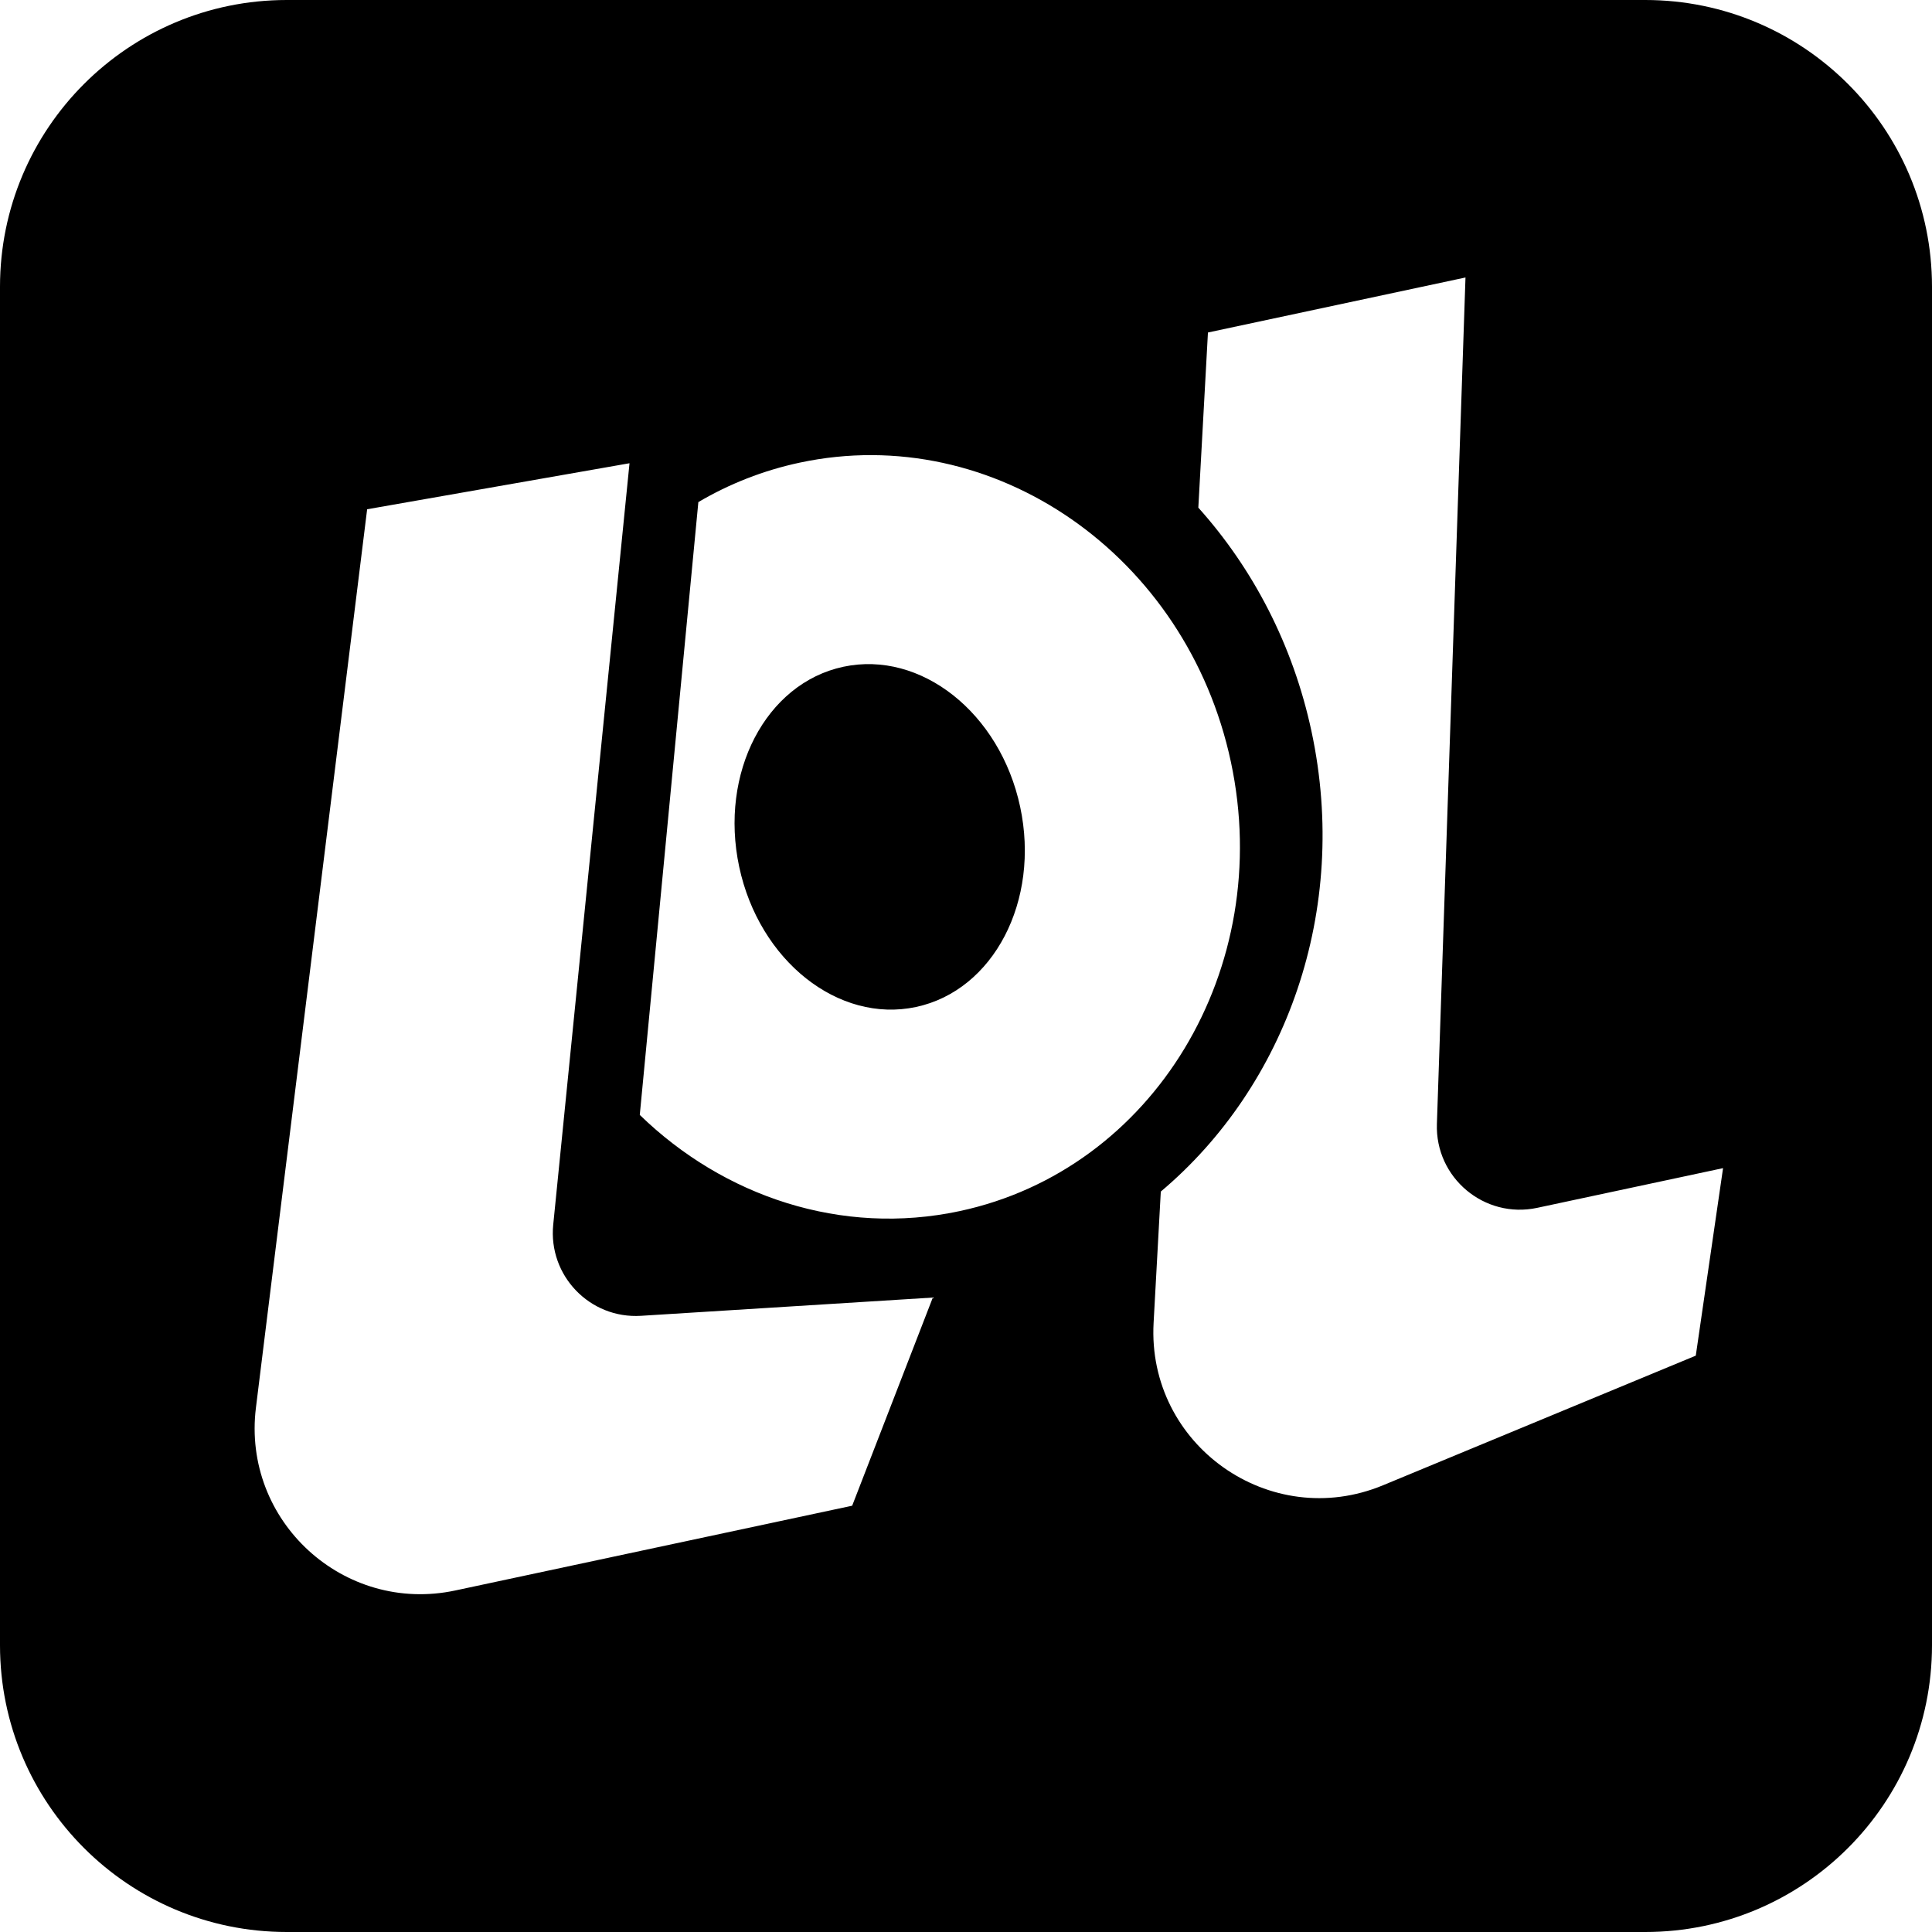 <svg width="256" height="256" viewBox="0 0 256 256" fill="none" xmlns="http://www.w3.org/2000/svg">
<path fill-rule="evenodd" clip-rule="evenodd" d="M38 0C17.013 0 0 17.013 0 38V218C0 238.987 17.013 256 38 256H218C238.987 256 256 238.987 256 218V38C256 17.013 238.987 0 218 0H38ZM153.812 157.889C170.396 143.924 178.852 120.651 173.787 96.941C171.328 85.428 166.001 75.311 158.785 67.266L160.059 44.058L194.185 36.769L190.397 148.916C190.155 156.065 196.693 161.539 203.688 160.045L228.314 154.785L224.7 179.63L183.248 196.81C168.281 203.013 151.97 191.458 152.858 175.281L153.812 157.889ZM127.154 160.478C111.506 163.82 95.905 158.548 84.774 147.732L92.535 66.53C96.616 64.126 101.122 62.337 105.97 61.302C131.671 55.812 157.248 73.563 163.098 100.95C168.947 128.337 152.855 154.989 127.154 160.478ZM121.378 133.43C131.659 131.234 137.837 119.362 135.178 106.914C132.519 94.465 122.03 86.154 111.749 88.349C101.469 90.545 95.29 102.417 97.949 114.865C100.608 127.314 111.098 135.625 121.378 133.43ZM83.414 61.382L48.648 67.48L33.912 186.527C32.053 201.538 45.548 213.904 60.34 210.744L112.918 199.514L123.603 171.933L84.938 174.352C78.166 174.776 72.629 169.028 73.305 162.277L83.414 61.382Z" fill="black"/>
</svg>
